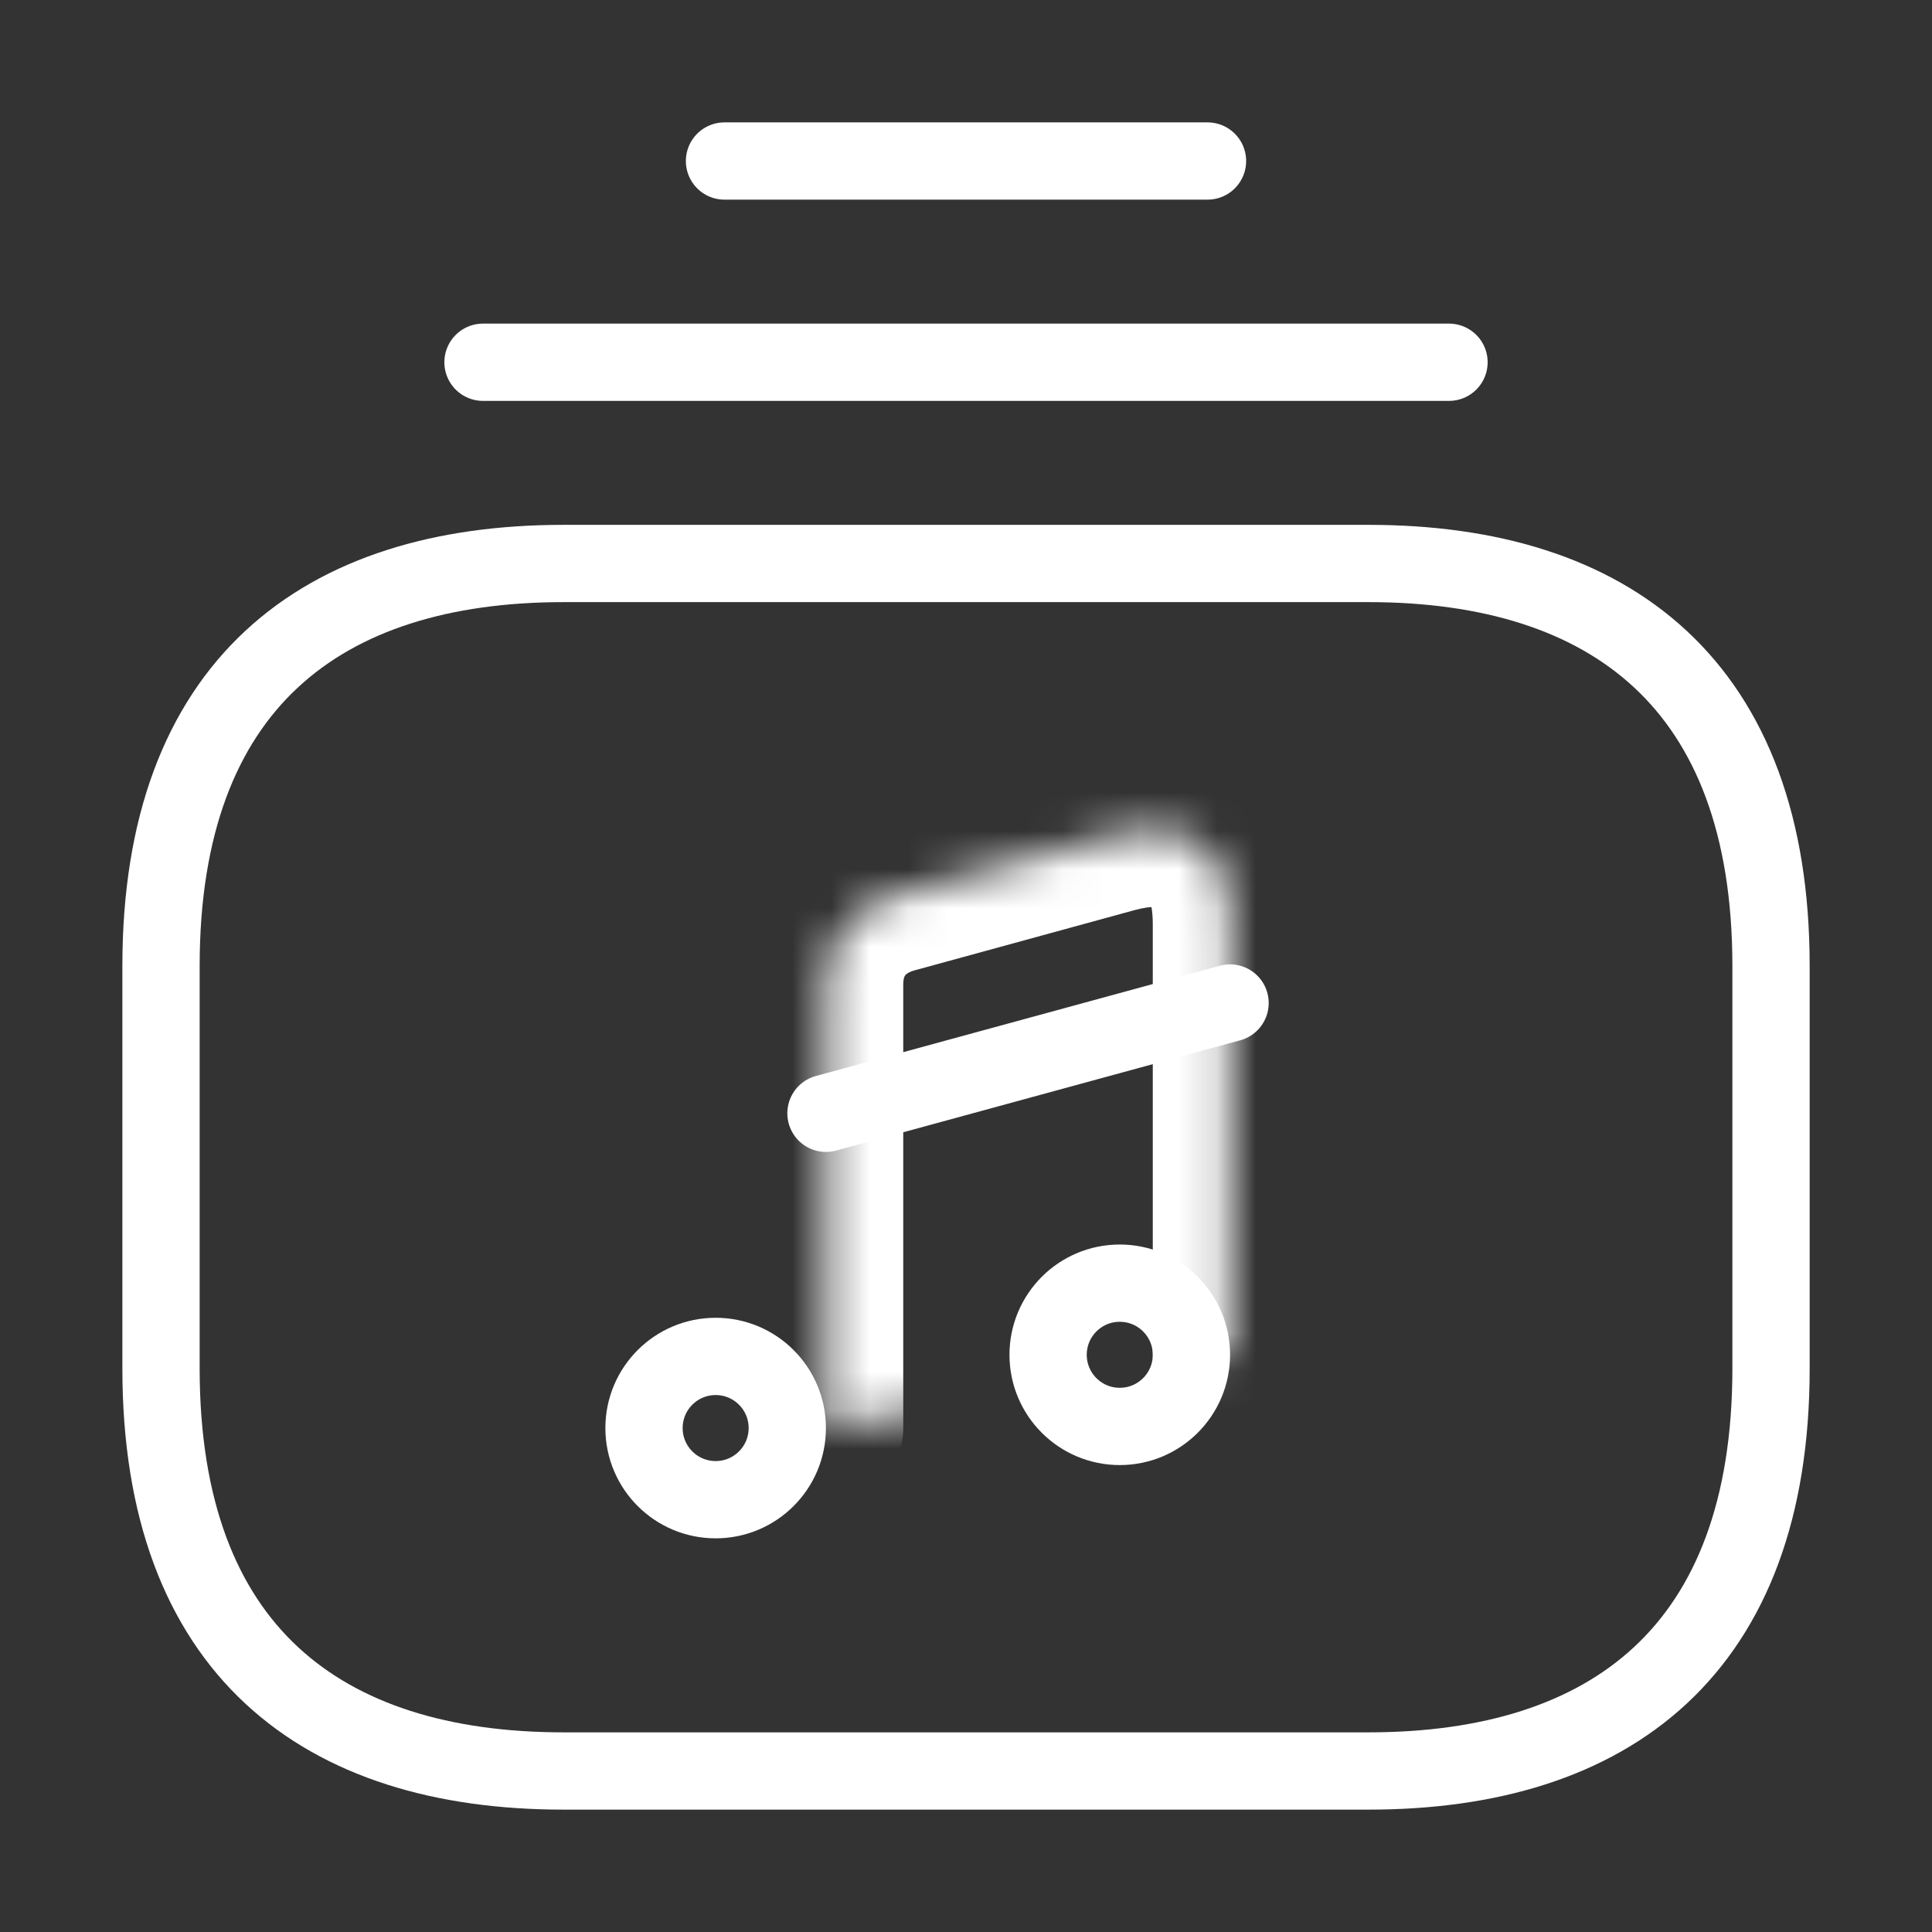 <svg width="50" height="50" viewBox="0 0 50 50" fill="none" xmlns="http://www.w3.org/2000/svg">
<rect x="0" y="0" width="50" height="50" fill="#333333" stroke="none"/>
<path d="M35.417 45.833H14.584C8.334 45.833 4.167 42.708 4.167 35.416V25C4.167 17.708 8.334 14.583 14.584 14.583H35.417C41.667 14.583 45.834 17.708 45.834 25V35.416C45.834 42.708 41.667 45.833 35.417 45.833Z" stroke="white" stroke-width="2" stroke-miterlimit="10" stroke-linecap="round" stroke-linejoin="round"/>
<path d="M12.5 9.375H37.5" stroke="white" stroke-width="2" stroke-miterlimit="10" stroke-linecap="round" stroke-linejoin="round"/>
<path d="M18.75 4.167H31.25" stroke="white" stroke-width="2" stroke-miterlimit="10" stroke-linecap="round" stroke-linejoin="round"/>
<path d="M20.375 36.958C20.375 37.982 19.545 38.812 18.521 38.812C17.497 38.812 16.667 37.982 16.667 36.958C16.667 35.934 17.497 35.104 18.521 35.104C19.545 35.104 20.375 35.934 20.375 36.958Z" stroke="white" stroke-width="2" stroke-linecap="round" stroke-linejoin="round"/>
<mask id="path-5-inside-1_723_4619" fill="white">
<path d="M31.834 35.063V23.917C31.834 21.542 30.355 21.209 28.834 21.625L23.125 23.188C22.084 23.48 21.376 24.292 21.376 25.479V27.459V28.792V36.959"/>
</mask>
<path d="M29.834 35.063C29.834 36.167 30.729 37.063 31.834 37.063C32.939 37.063 33.834 36.167 33.834 35.063H29.834ZM28.834 21.625L29.362 23.554L29.362 23.554L28.834 21.625ZM23.125 23.188L22.598 21.259L22.586 21.262L23.125 23.188ZM19.376 36.959C19.376 38.063 20.271 38.959 21.376 38.959C22.48 38.959 23.376 38.063 23.376 36.959H19.376ZM33.834 35.063V23.917H29.834V35.063H33.834ZM33.834 23.917C33.834 22.336 33.319 20.821 31.916 19.999C30.664 19.265 29.261 19.434 28.305 19.696L29.362 23.554C29.607 23.487 29.783 23.47 29.889 23.473C29.992 23.476 29.97 23.495 29.893 23.45C29.854 23.427 29.817 23.396 29.788 23.364C29.759 23.331 29.752 23.312 29.757 23.323C29.77 23.353 29.834 23.519 29.834 23.917H33.834ZM28.306 19.696L22.598 21.259L23.654 25.117L29.362 23.554L28.306 19.696ZM22.586 21.262C20.749 21.776 19.376 23.326 19.376 25.479H23.376C23.376 25.383 23.39 25.324 23.4 25.295C23.409 25.266 23.42 25.25 23.428 25.239C23.44 25.224 23.497 25.161 23.665 25.114L22.586 21.262ZM19.376 25.479V27.459H23.376V25.479H19.376ZM19.376 27.459V28.792H23.376V27.459H19.376ZM19.376 28.792V36.959H23.376V28.792H19.376Z" fill="white" mask="url(#path-5-inside-1_723_4619)"/>
<path d="M30.834 35.062C30.834 36.086 30.003 36.916 28.979 36.916C27.955 36.916 27.125 36.086 27.125 35.062C27.125 34.038 27.955 33.208 28.979 33.208C30.003 33.208 30.834 34.038 30.834 35.062Z" stroke="white" stroke-width="2" stroke-linecap="round" stroke-linejoin="round"/>
<path d="M21.376 28.812L31.834 25.958" stroke="white" stroke-width="2" stroke-linecap="round" stroke-linejoin="round"/>
</svg>

